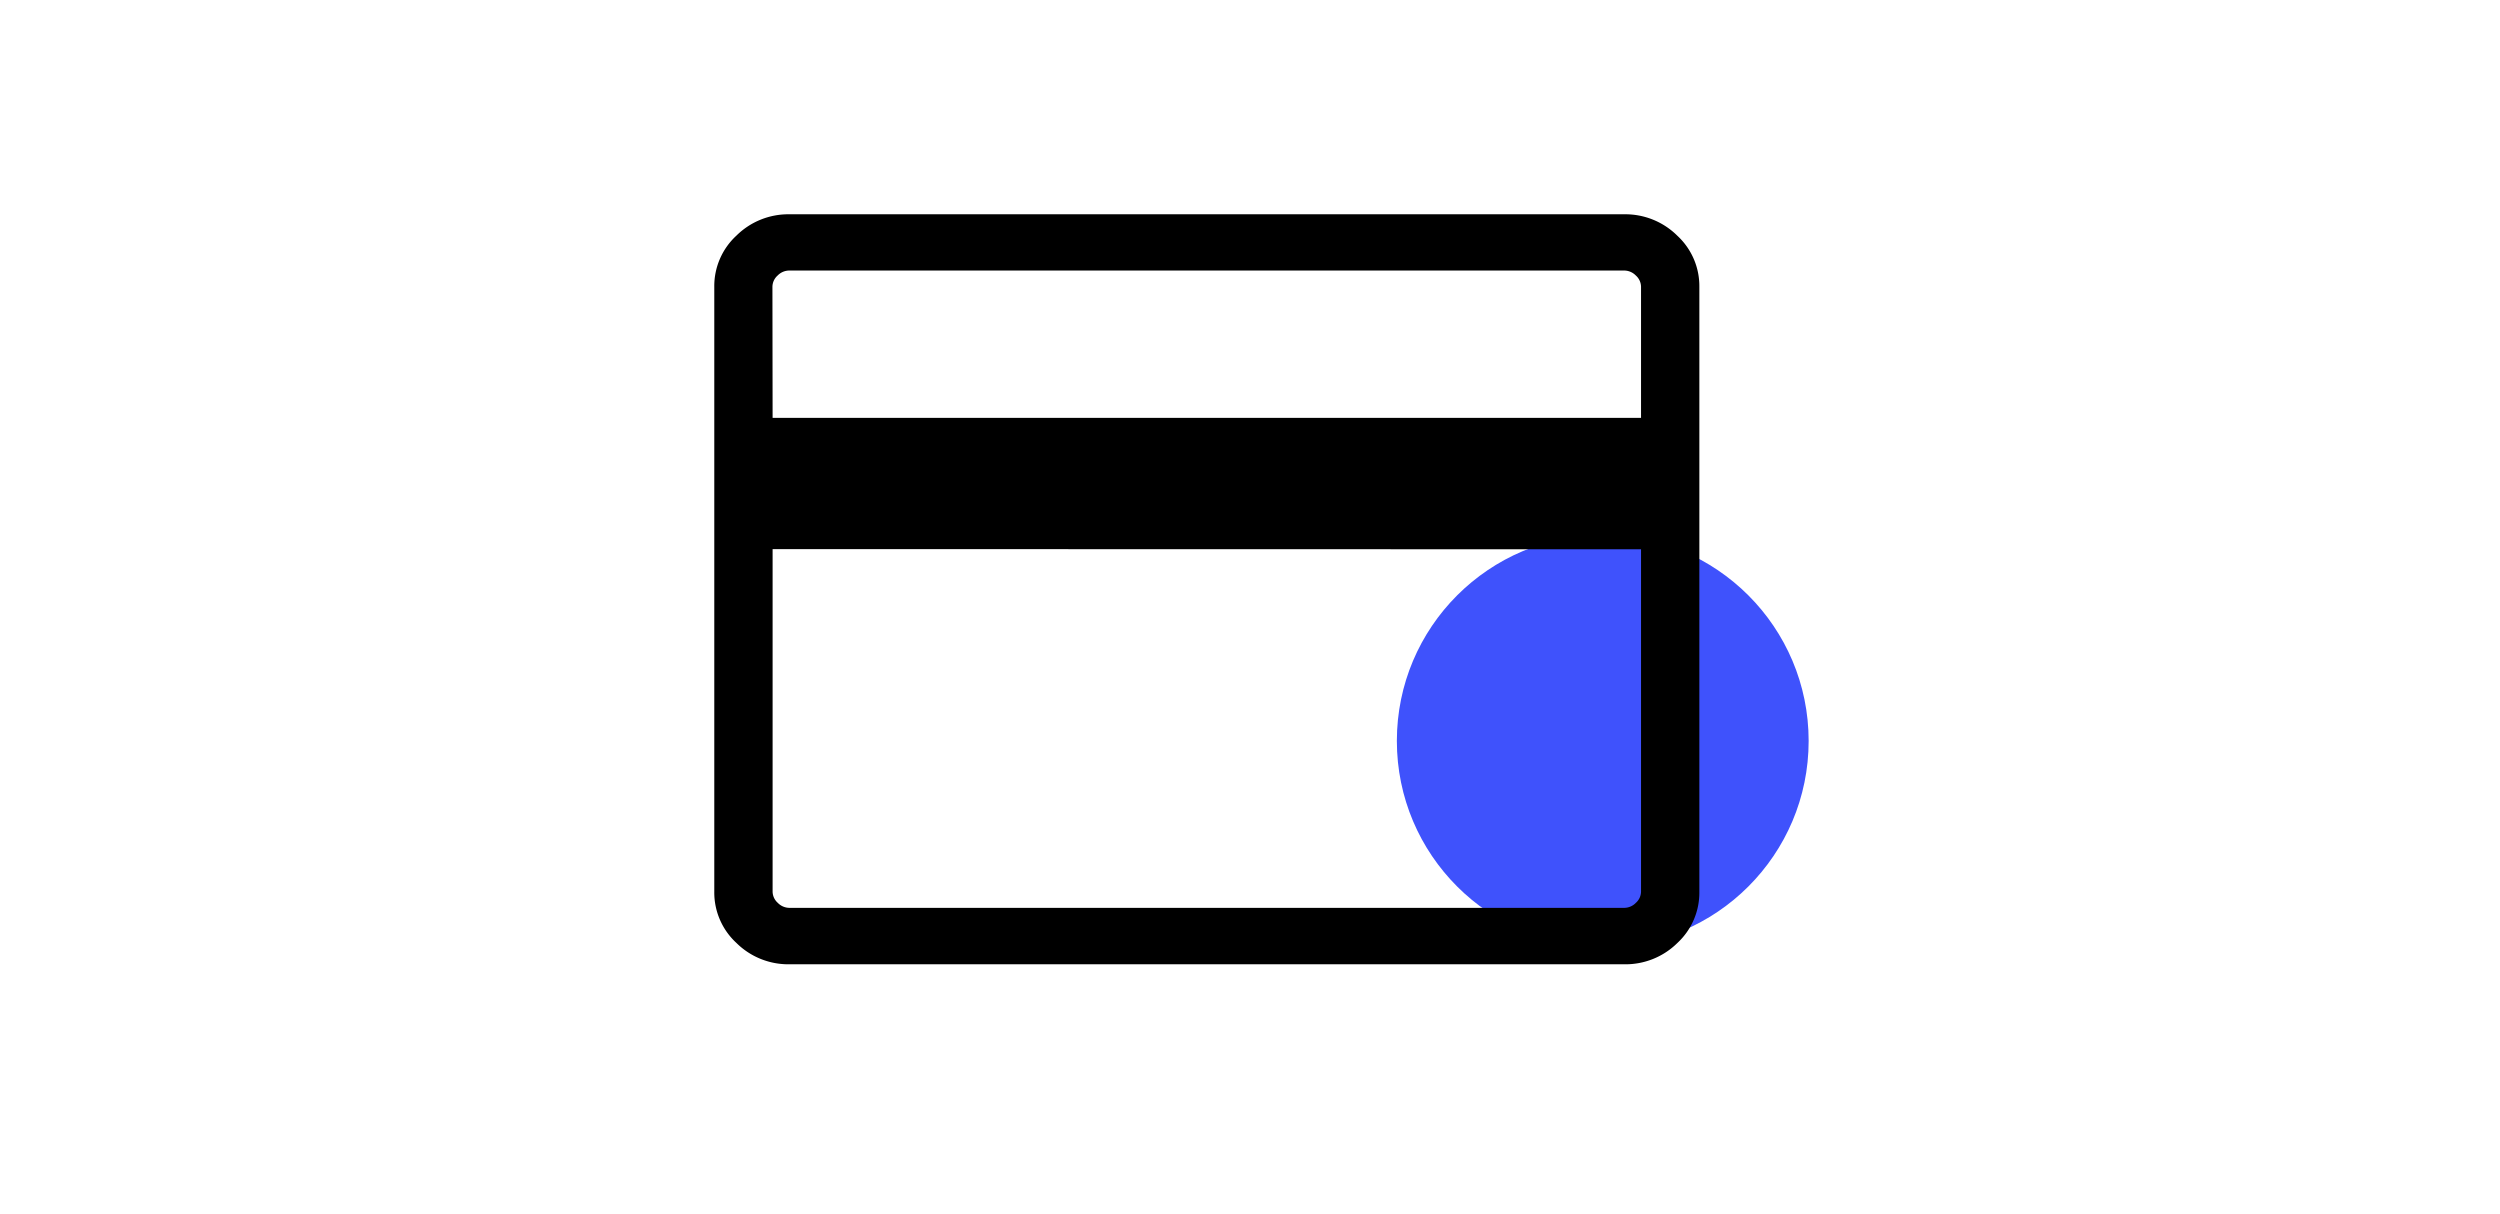 <svg xmlns="http://www.w3.org/2000/svg" width="70" height="34" viewBox="0 0 70 34">
    <g data-name="신용카드" transform="translate(8531 1685)">
        <circle data-name="타원 109" cx="5.765" cy="5.765" r="5.765" transform="translate(-8491.888 -1670.019)" style="fill:#3f52fc"/>
        <path d="M-8483.418-1676.97v16.94a1.921 1.921 0 0 1-.617 1.435 2.066 2.066 0 0 1-1.488.595h-23.377a2.066 2.066 0 0 1-1.483-.6 1.921 1.921 0 0 1-.617-1.43v-16.94a1.921 1.921 0 0 1 .617-1.43 2.066 2.066 0 0 1 1.483-.6h23.377a2.066 2.066 0 0 1 1.488.6 1.921 1.921 0 0 1 .617 1.435zm-25.949 3.67h24.316v-3.67a.428.428 0 0 0-.145-.315.459.459 0 0 0-.327-.14h-23.377a.459.459 0 0 0-.327.14.428.428 0 0 0-.145.315zm0 3.675v9.59a.428.428 0 0 0 .145.315.459.459 0 0 0 .327.14h23.372a.459.459 0 0 0 .327-.14.428.428 0 0 0 .145-.315v-9.585zm0 10.045z"/>
    </g>
    <path style="fill:none" d="M0 0h70v34H0z"/>
</svg>
